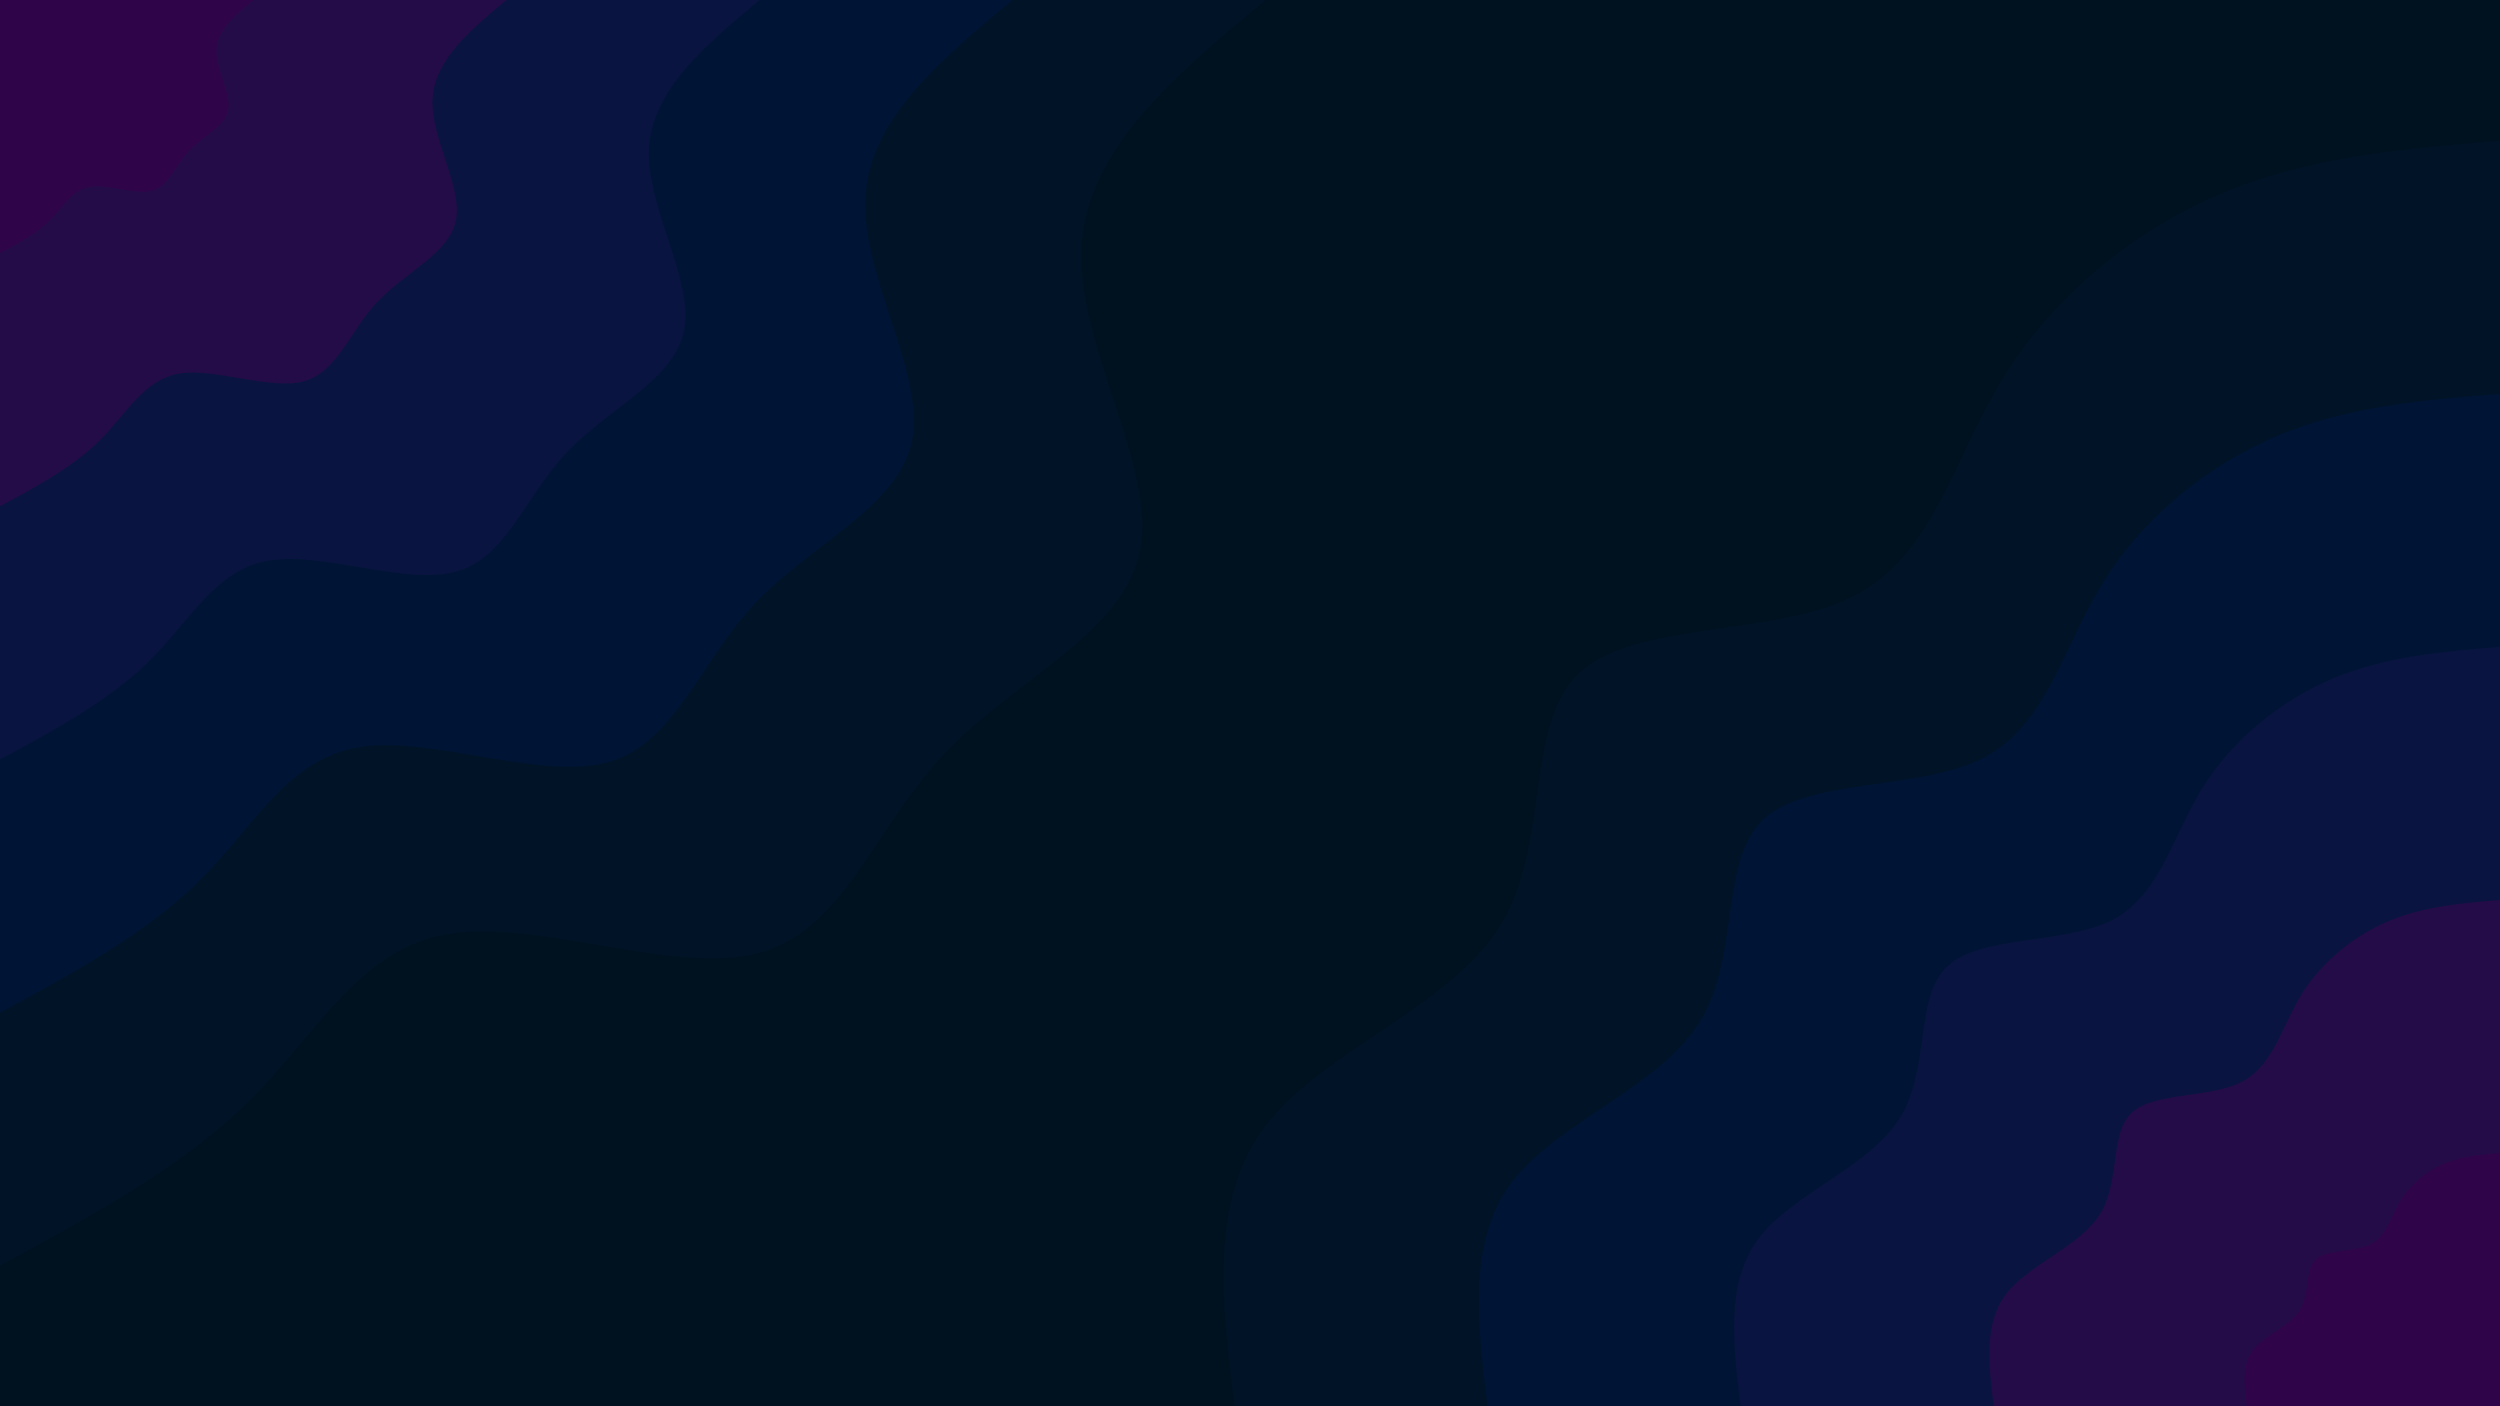 <svg id="visual" viewBox="0 0 960 540" width="960" height="540" xmlns="http://www.w3.org/2000/svg" xmlns:xlink="http://www.w3.org/1999/xlink" version="1.1"><rect x="0" y="0" width="960" height="540" fill="#001220"></rect><defs><linearGradient id="grad1_0" x1="43.8%" y1="100%" x2="100%" y2="0%"><stop offset="14.444%" stop-color="#300449" stop-opacity="1"></stop><stop offset="85.556%" stop-color="#300449" stop-opacity="1"></stop></linearGradient></defs><defs><linearGradient id="grad1_1" x1="43.8%" y1="100%" x2="100%" y2="0%"><stop offset="14.444%" stop-color="#300449" stop-opacity="1"></stop><stop offset="85.556%" stop-color="#171145" stop-opacity="1"></stop></linearGradient></defs><defs><linearGradient id="grad1_2" x1="43.8%" y1="100%" x2="100%" y2="0%"><stop offset="14.444%" stop-color="#00153b" stop-opacity="1"></stop><stop offset="85.556%" stop-color="#171145" stop-opacity="1"></stop></linearGradient></defs><defs><linearGradient id="grad1_3" x1="43.8%" y1="100%" x2="100%" y2="0%"><stop offset="14.444%" stop-color="#00153b" stop-opacity="1"></stop><stop offset="85.556%" stop-color="#00142e" stop-opacity="1"></stop></linearGradient></defs><defs><linearGradient id="grad1_4" x1="43.8%" y1="100%" x2="100%" y2="0%"><stop offset="14.444%" stop-color="#001220" stop-opacity="1"></stop><stop offset="85.556%" stop-color="#00142e" stop-opacity="1"></stop></linearGradient></defs><defs><linearGradient id="grad2_0" x1="0%" y1="100%" x2="56.3%" y2="0%"><stop offset="14.444%" stop-color="#300449" stop-opacity="1"></stop><stop offset="85.556%" stop-color="#300449" stop-opacity="1"></stop></linearGradient></defs><defs><linearGradient id="grad2_1" x1="0%" y1="100%" x2="56.3%" y2="0%"><stop offset="14.444%" stop-color="#171145" stop-opacity="1"></stop><stop offset="85.556%" stop-color="#300449" stop-opacity="1"></stop></linearGradient></defs><defs><linearGradient id="grad2_2" x1="0%" y1="100%" x2="56.3%" y2="0%"><stop offset="14.444%" stop-color="#171145" stop-opacity="1"></stop><stop offset="85.556%" stop-color="#00153b" stop-opacity="1"></stop></linearGradient></defs><defs><linearGradient id="grad2_3" x1="0%" y1="100%" x2="56.3%" y2="0%"><stop offset="14.444%" stop-color="#00142e" stop-opacity="1"></stop><stop offset="85.556%" stop-color="#00153b" stop-opacity="1"></stop></linearGradient></defs><defs><linearGradient id="grad2_4" x1="0%" y1="100%" x2="56.3%" y2="0%"><stop offset="14.444%" stop-color="#00142e" stop-opacity="1"></stop><stop offset="85.556%" stop-color="#001220" stop-opacity="1"></stop></linearGradient></defs><g transform="translate(960, 540)"><path d="M-486 0C-490.9 -39.9 -495.8 -79.7 -473.8 -108.1C-451.9 -136.5 -403.1 -153.5 -383.8 -184.8C-364.6 -216.2 -374.9 -262 -353.4 -281.8C-331.9 -301.6 -278.7 -295.5 -248.1 -311.2C-217.6 -326.8 -209.9 -364.2 -190.5 -395.5C-171.1 -426.8 -140 -452 -106.4 -466C-72.7 -480.1 -36.3 -483 0 -486L0 0Z" fill="#001327"></path><path d="M-388.8 0C-392.7 -31.9 -396.6 -63.8 -379.1 -86.5C-361.5 -109.2 -322.4 -122.8 -307.1 -147.9C-291.7 -173 -299.9 -209.6 -282.7 -225.5C-265.5 -241.3 -222.9 -236.4 -198.5 -248.9C-174.1 -261.5 -167.9 -291.4 -152.4 -316.4C-136.9 -341.4 -112 -361.6 -85.1 -372.8C-58.1 -384.1 -29.1 -386.4 0 -388.8L0 0Z" fill="#001535"></path><path d="M-291.6 0C-294.5 -23.9 -297.5 -47.8 -284.3 -64.9C-271.1 -81.9 -241.8 -92.1 -230.3 -110.9C-218.7 -129.7 -224.9 -157.2 -212 -169.1C-199.1 -181 -167.2 -177.3 -148.9 -186.7C-130.6 -196.1 -125.9 -218.5 -114.3 -237.3C-102.6 -256.1 -84 -271.2 -63.8 -279.6C-43.6 -288 -21.8 -289.8 0 -291.6L0 0Z" fill="#0a1441"></path><path d="M-194.4 0C-196.4 -15.9 -198.3 -31.9 -189.5 -43.3C-180.7 -54.6 -161.2 -61.4 -153.5 -73.9C-145.8 -86.5 -149.9 -104.8 -141.4 -112.7C-132.8 -120.7 -111.5 -118.2 -99.3 -124.5C-87.1 -130.7 -83.9 -145.7 -76.2 -158.2C-68.4 -170.7 -56 -180.8 -42.5 -186.4C-29.1 -192 -14.5 -193.2 0 -194.4L0 0Z" fill="#240c48"></path><path d="M-97.2 0C-98.2 -8 -99.2 -15.9 -94.8 -21.6C-90.4 -27.3 -80.6 -30.7 -76.8 -37C-72.9 -43.2 -75 -52.4 -70.7 -56.4C-66.4 -60.3 -55.7 -59.1 -49.6 -62.2C-43.5 -65.4 -42 -72.8 -38.1 -79.1C-34.2 -85.4 -28 -90.4 -21.3 -93.2C-14.5 -96 -7.3 -96.6 0 -97.2L0 0Z" fill="#300449"></path></g><g transform="translate(0, 0)"><path d="M486 0C451.6 28.6 417.3 57.3 415.3 94.8C413.3 132.3 443.8 178.8 437.9 210.9C432 243 389.8 260.8 362.8 289.3C335.8 317.8 324 357.1 291.8 365.9C259.6 374.7 207.1 353.2 172.7 358.6C138.3 364 122.1 396.4 96.4 422.1C70.6 447.9 35.3 466.9 0 486L0 0Z" fill="#001327"></path><path d="M388.8 0C361.3 22.9 333.8 45.8 332.3 75.8C330.7 105.9 355 143 350.3 168.7C345.6 194.4 311.8 208.6 290.2 231.4C268.6 254.3 259.2 285.6 233.4 292.7C207.7 299.8 165.7 282.5 138.1 286.9C110.6 291.2 97.7 317.1 77.1 337.7C56.5 358.3 28.2 373.6 0 388.8L0 0Z" fill="#001535"></path><path d="M291.6 0C271 17.2 250.4 34.4 249.2 56.9C248 79.4 266.3 107.3 262.7 126.5C259.2 145.8 233.9 156.5 217.7 173.6C201.5 190.7 194.4 214.2 175.1 219.5C155.8 224.8 124.2 211.9 103.6 215.2C83 218.4 73.3 237.8 57.8 253.3C42.4 268.7 21.2 280.2 0 291.6L0 0Z" fill="#0a1441"></path><path d="M194.4 0C180.7 11.5 166.9 22.9 166.1 37.9C165.3 52.9 177.5 71.5 175.1 84.3C172.8 97.2 155.9 104.3 145.1 115.7C134.3 127.1 129.6 142.8 116.7 146.4C103.8 149.9 82.8 141.3 69.1 143.4C55.3 145.6 48.8 158.6 38.5 168.9C28.2 179.2 14.1 186.8 0 194.4L0 0Z" fill="#240c48"></path><path d="M97.2 0C90.3 5.7 83.5 11.5 83.1 19C82.7 26.5 88.8 35.8 87.6 42.2C86.4 48.6 78 52.2 72.6 57.9C67.2 63.6 64.8 71.4 58.4 73.2C51.9 74.9 41.4 70.6 34.5 71.7C27.7 72.8 24.4 79.3 19.3 84.4C14.1 89.6 7.1 93.4 0 97.2L0 0Z" fill="#300449"></path></g></svg>